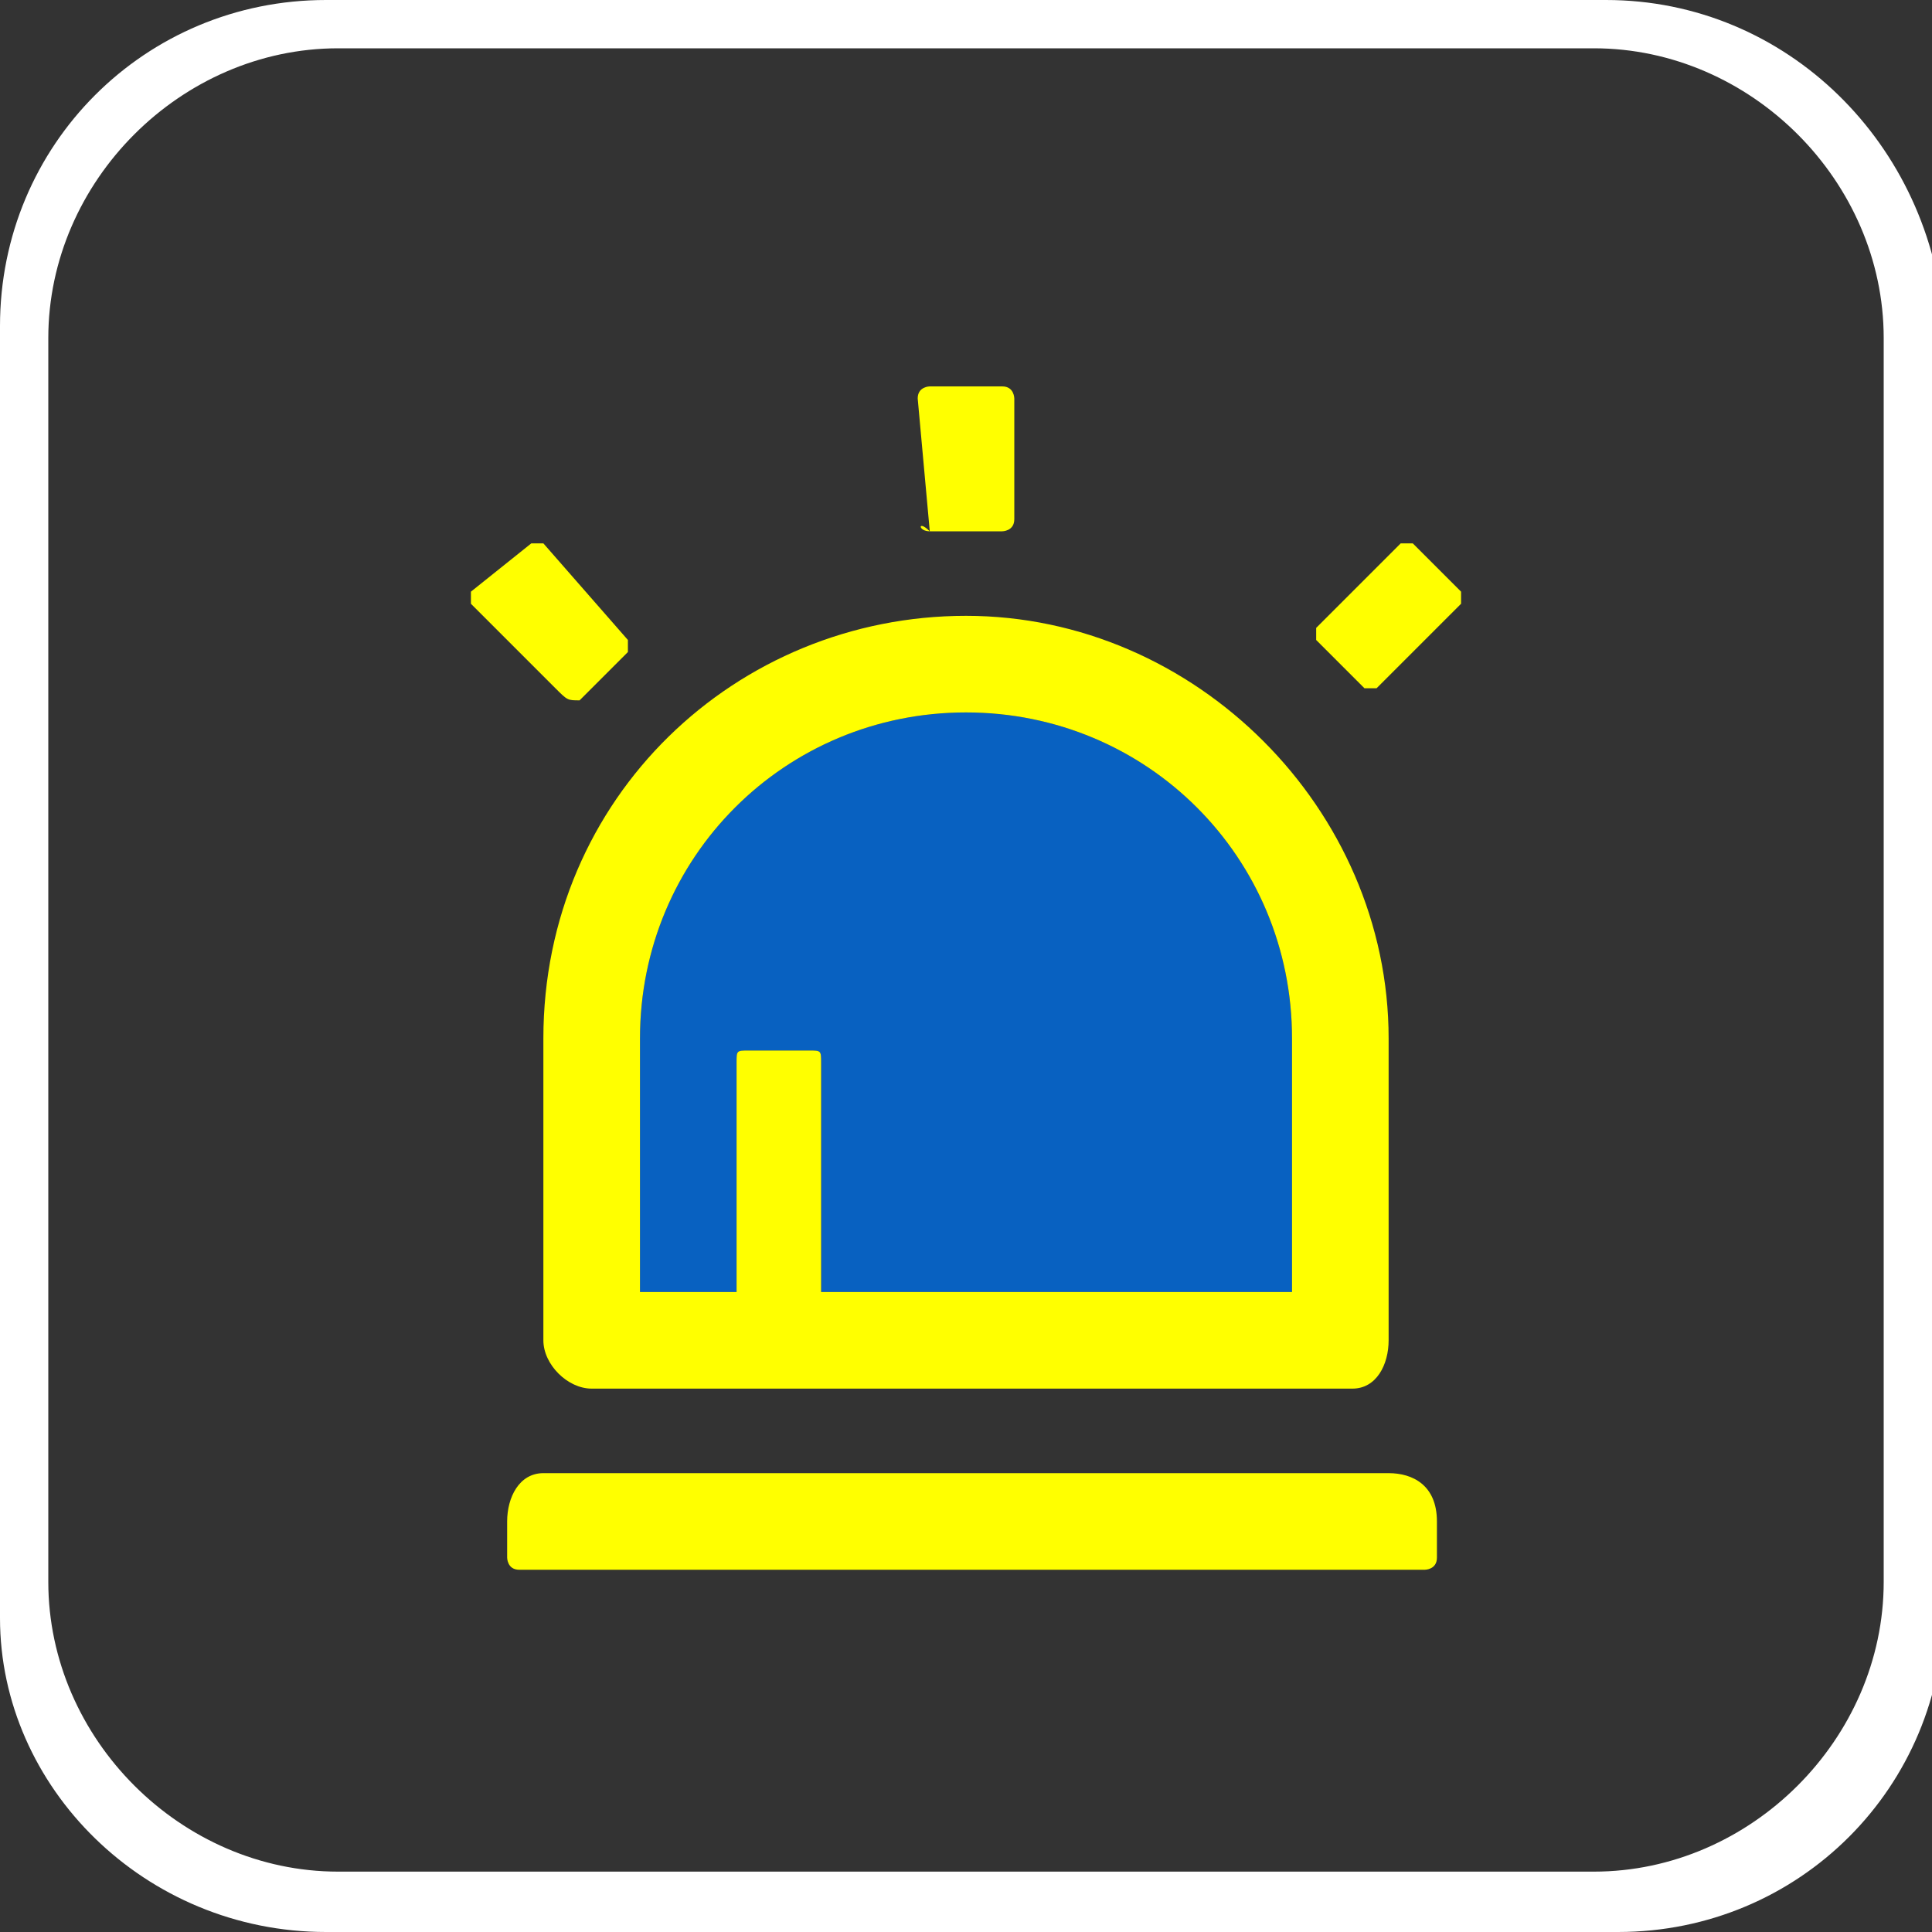 <?xml version="1.0" encoding="utf-8"?>
<!-- Generator: Adobe Illustrator 22.0.0, SVG Export Plug-In . SVG Version: 6.00 Build 0)  -->
<svg version="1.1" id="图层_1" xmlns="http://www.w3.org/2000/svg" xmlns:xlink="http://www.w3.org/1999/xlink" x="0px" y="0px"
	 viewBox="0 0 16 16" style="enable-background:new 0 0 16 16;" xml:space="preserve">
<rect x="0" y="0" width="16" height="16" fill="#333333" stroke="none"/>
<style type="text/css">
	.st0{fill:#FFFF00;}
	.st1{fill:#0861C1;}
  .st2{fill:#fff;}
</style>
<path class="st2" d="M13.2,0.4c1.3,0,2.4,1.1,2.4,2.4v10.3c0,1.3-1.1,2.4-2.4,2.4H2.8c-1.3,0-2.4-1.1-2.4-2.4V2.8
	c0-1.3,1.1-2.4,2.4-2.4H13.2 M13.3,0H2.7C1.2,0,0,1.2,0,2.7v10.7C0,14.8,1.2,16,2.7,16h10.7c1.5,0,2.7-1.2,2.7-2.7V2.7
	C16,1.2,14.8,0,13.3,0z"/>
<path class="st1" d="M6.1,8.8c0-0.1,0-0.1,0.1-0.1h0.5c0.1,0,0.1,0,0.1,0.1v1.9h3.9V8.6c0-1.5-1.2-2.7-2.7-2.7S5.3,7.1,5.3,8.6v2.1
	h0.8V8.8z"/>
<path class="st0" d="M4.8,5.8l0.4-0.4c0,0,0-0.1,0-0.1L4.5,4.5c0,0-0.1,0-0.1,0L3.9,4.9c0,0,0,0.1,0,0.1l0.7,0.7
	C4.7,5.8,4.7,5.8,4.8,5.8z M12.1,4.9l-0.4-0.4c0,0-0.1,0-0.1,0l-0.7,0.7c0,0,0,0.1,0,0.1l0.4,0.4c0,0,0.1,0,0.1,0l0.7-0.7
	C12.1,5,12.1,5,12.1,4.9z M7.7,4.4h0.6c0,0,0.1,0,0.1-0.1v-1c0,0,0-0.1-0.1-0.1H7.7c0,0-0.1,0-0.1,0.1L7.7,4.4
	C7.6,4.3,7.6,4.4,7.7,4.4z M11.5,12.2h-7c-0.2,0-0.3,0.2-0.3,0.4v0.3c0,0,0,0.1,0.1,0.1h7.5c0,0,0.1,0,0.1-0.1v-0.3
	C11.9,12.3,11.7,12.2,11.5,12.2z M4.5,11.1c0,0.2,0.2,0.4,0.4,0.4h6.3c0.2,0,0.3-0.2,0.3-0.4V8.6c0-1.9-1.6-3.5-3.5-3.5
	S4.5,6.6,4.5,8.6V11.1z M5.3,8.6c0-1.5,1.2-2.7,2.7-2.7s2.7,1.2,2.7,2.7v2.1H6.8V8.8c0-0.1,0-0.1-0.1-0.1H6.2c-0.1,0-0.1,0-0.1,0.1
	v1.9H5.3V8.6z"/>
</svg>
